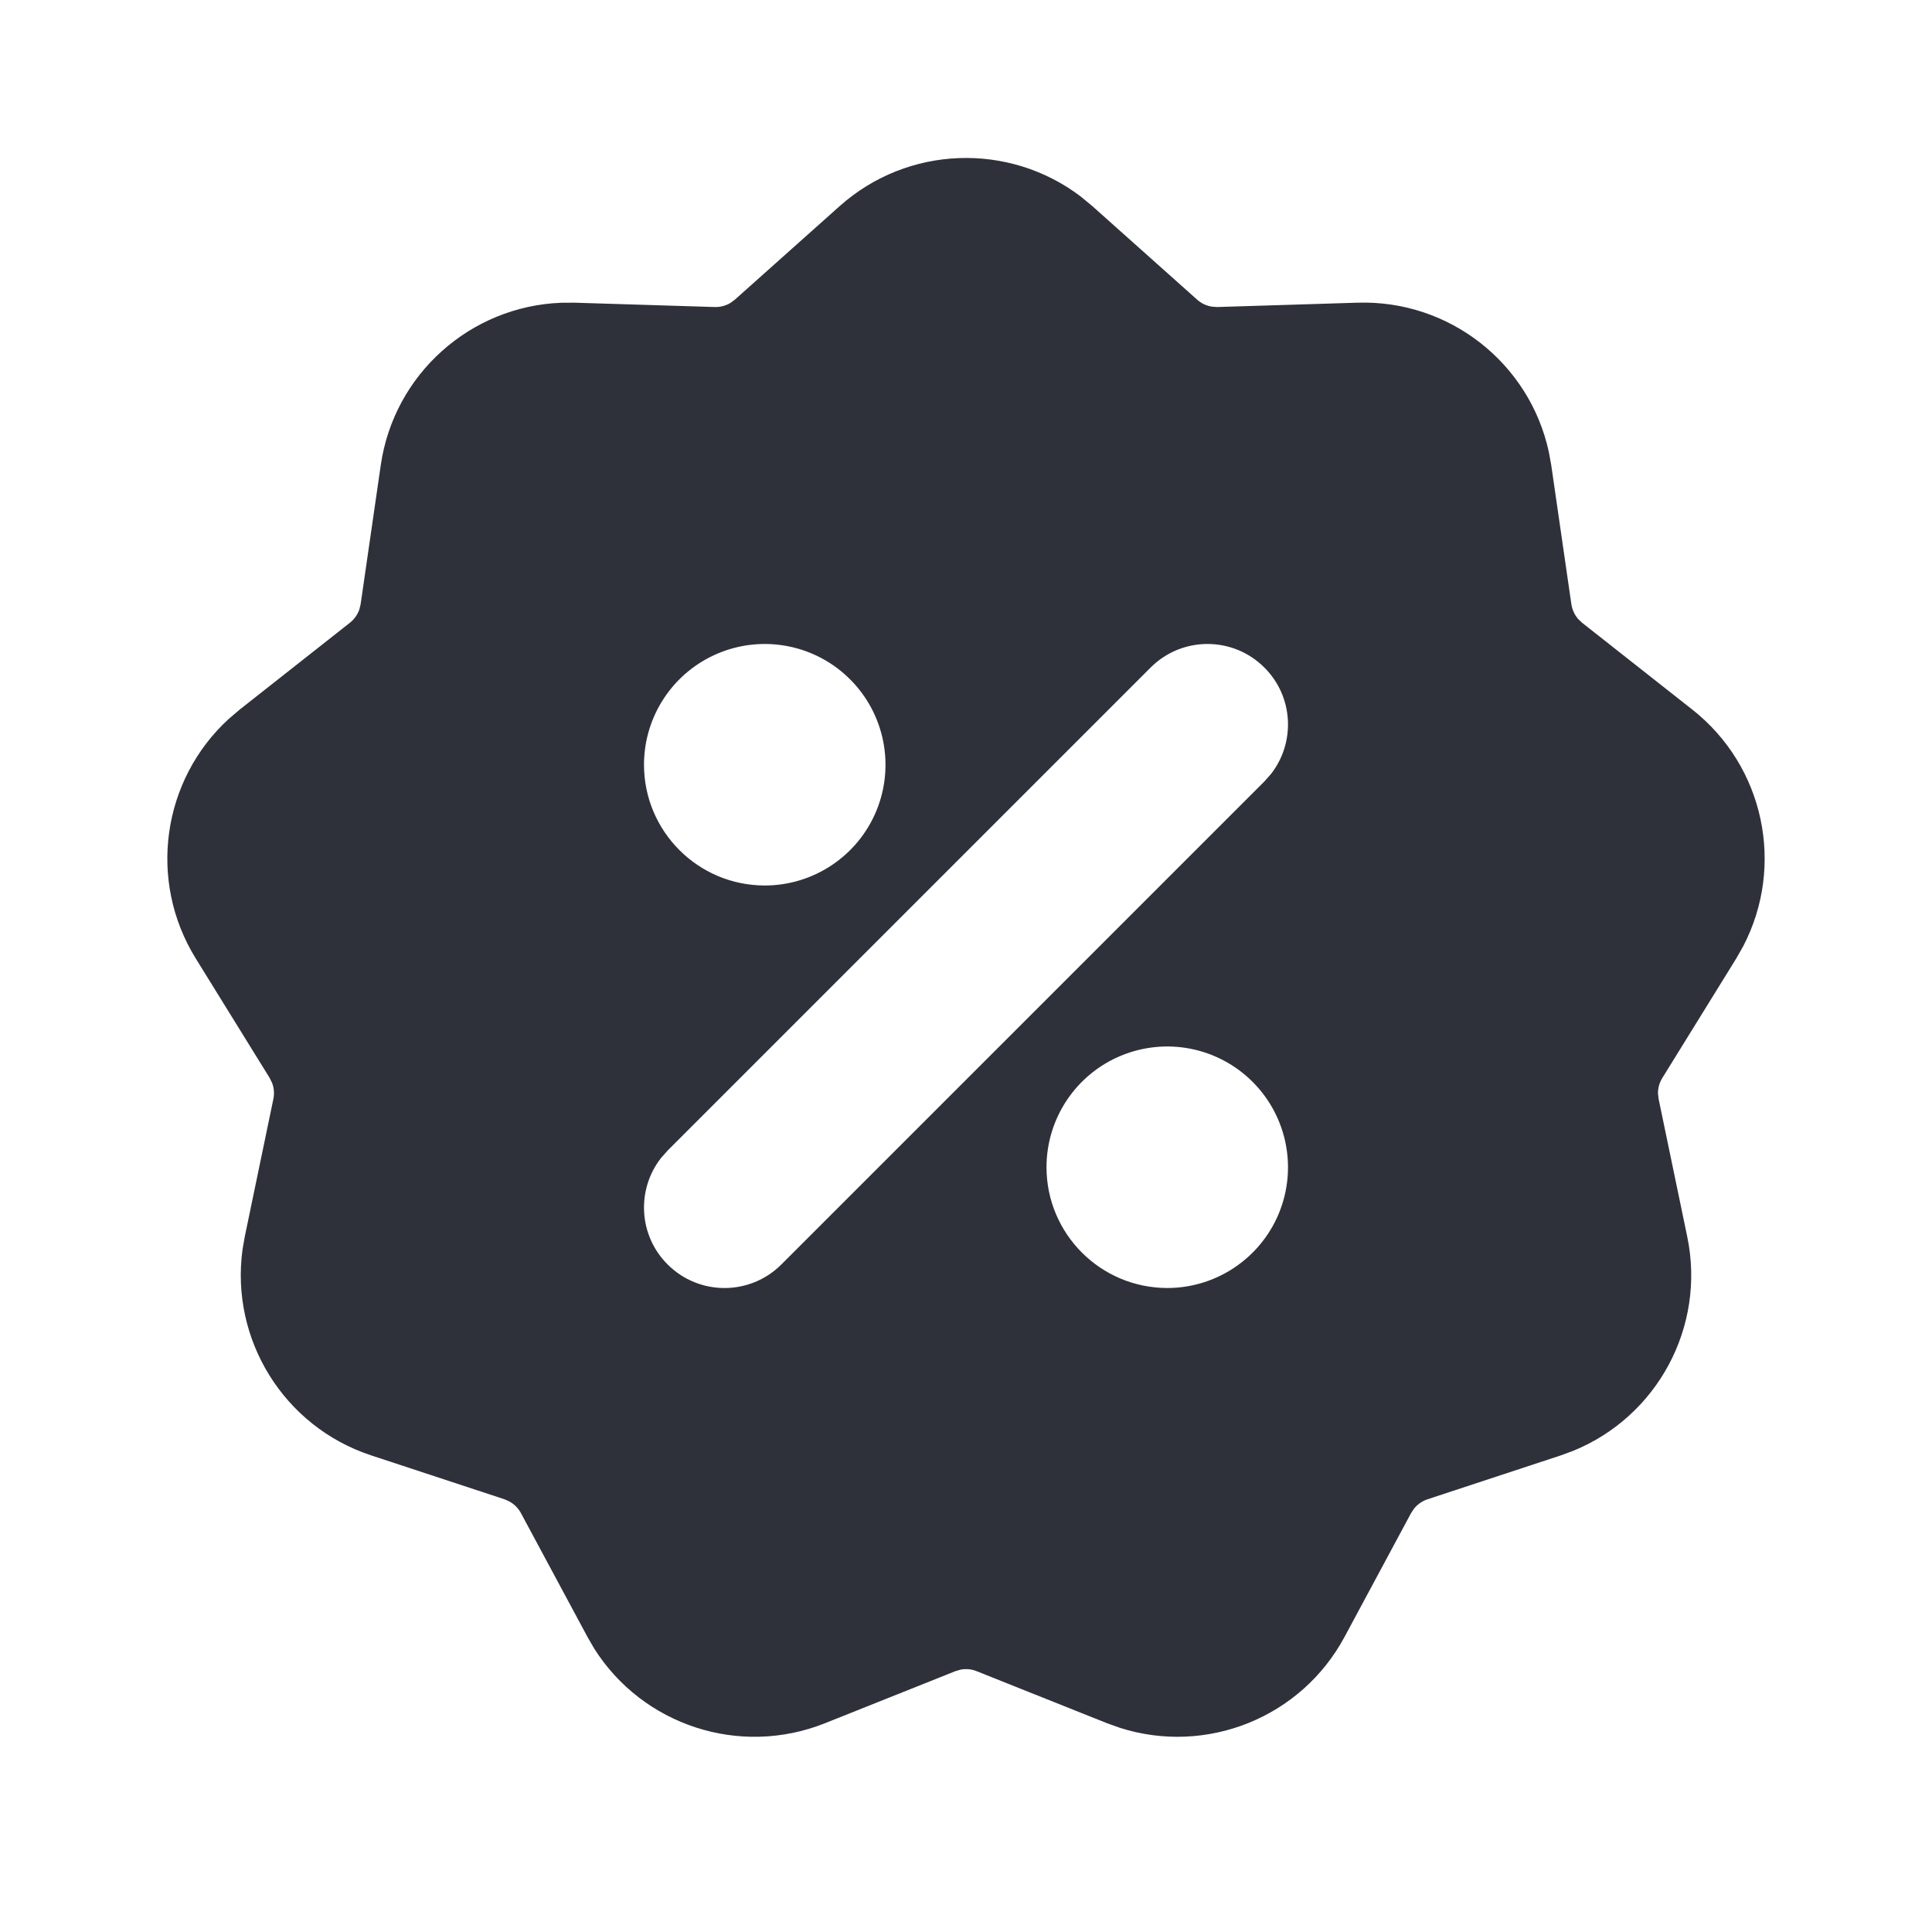 <?xml version="1.0" encoding="UTF-8"?>
<svg width="24px" height="24px" viewBox="0 0 24 24" version="1.1" xmlns="http://www.w3.org/2000/svg" xmlns:xlink="http://www.w3.org/1999/xlink">
    <title>Vector Files/24x24/Shopping &amp; Delivery/Coupon (Filled)</title>
    <g id="Symbols" stroke="none" stroke-width="1" fill="none" fill-rule="evenodd">
        <g id="24x24/Shopping-&amp;-Delivery/Coupon-(Filled)" transform="translate(-0, 0)" fill="#2F313A">
            <path d="M10.43,2.561 C11.277,1.805 12.535,1.765 13.425,2.441 L13.57,2.561 L14.872,3.723 C14.923,3.769 14.986,3.798 15.053,3.809 L15.12,3.814 L16.865,3.76 C18.009,3.725 19.004,4.515 19.241,5.618 L19.27,5.778 L19.52,7.505 C19.53,7.573 19.559,7.636 19.603,7.688 L19.652,7.735 L21.023,8.815 C21.918,9.52 22.174,10.756 21.656,11.752 L21.568,11.907 L20.65,13.391 C20.614,13.449 20.595,13.516 20.596,13.584 L20.604,13.652 L20.959,15.36 C21.193,16.48 20.588,17.597 19.542,18.023 L19.39,18.079 L17.732,18.625 C17.667,18.647 17.61,18.687 17.567,18.739 L17.529,18.796 L16.703,20.333 C16.163,21.339 14.986,21.806 13.913,21.464 L13.753,21.407 L12.132,20.76 C12.069,20.734 11.999,20.728 11.933,20.741 L11.868,20.76 L10.247,21.407 C9.186,21.83 7.984,21.431 7.382,20.48 L7.297,20.333 L6.471,18.796 C6.438,18.735 6.389,18.686 6.33,18.653 L6.268,18.625 L4.61,18.079 C3.524,17.721 2.859,16.638 3.013,15.52 L3.041,15.36 L3.396,13.652 C3.41,13.584 3.404,13.515 3.38,13.452 L3.35,13.391 L2.432,11.907 C1.832,10.938 2.014,9.689 2.841,8.931 L2.977,8.815 L4.348,7.735 C4.401,7.692 4.442,7.635 4.464,7.571 L4.48,7.505 L4.73,5.778 C4.894,4.646 5.845,3.803 6.973,3.761 L7.135,3.76 L8.88,3.814 C8.948,3.816 9.015,3.798 9.074,3.763 L9.128,3.723 L10.43,2.561 Z M13.926,13.114 C14.487,12.882 15.132,13.01 15.561,13.44 C15.989,13.868 16.118,14.513 15.886,15.074 C15.654,15.634 15.106,16 14.5,16 C13.672,15.999 13.001,15.328 13,14.5 C13,13.893 13.366,13.346 13.926,13.114 Z M15.707,8.293 C16.068,8.653 16.095,9.221 15.79,9.613 L15.707,9.707 L9.707,15.707 C9.317,16.098 8.683,16.098 8.293,15.707 C7.932,15.347 7.905,14.779 8.21,14.387 L8.293,14.293 L14.293,8.293 C14.683,7.902 15.317,7.902 15.707,8.293 Z M8.926,8.114 C9.487,7.882 10.132,8.01 10.561,8.44 C10.989,8.868 11.118,9.513 10.886,10.074 C10.654,10.634 10.106,11 9.5,11 C8.672,10.999 8.001,10.328 8,9.5 C8,8.893 8.366,8.346 8.926,8.114 Z" id="Coupon-(Filled)"></path>
        </g>
    </g>
</svg>